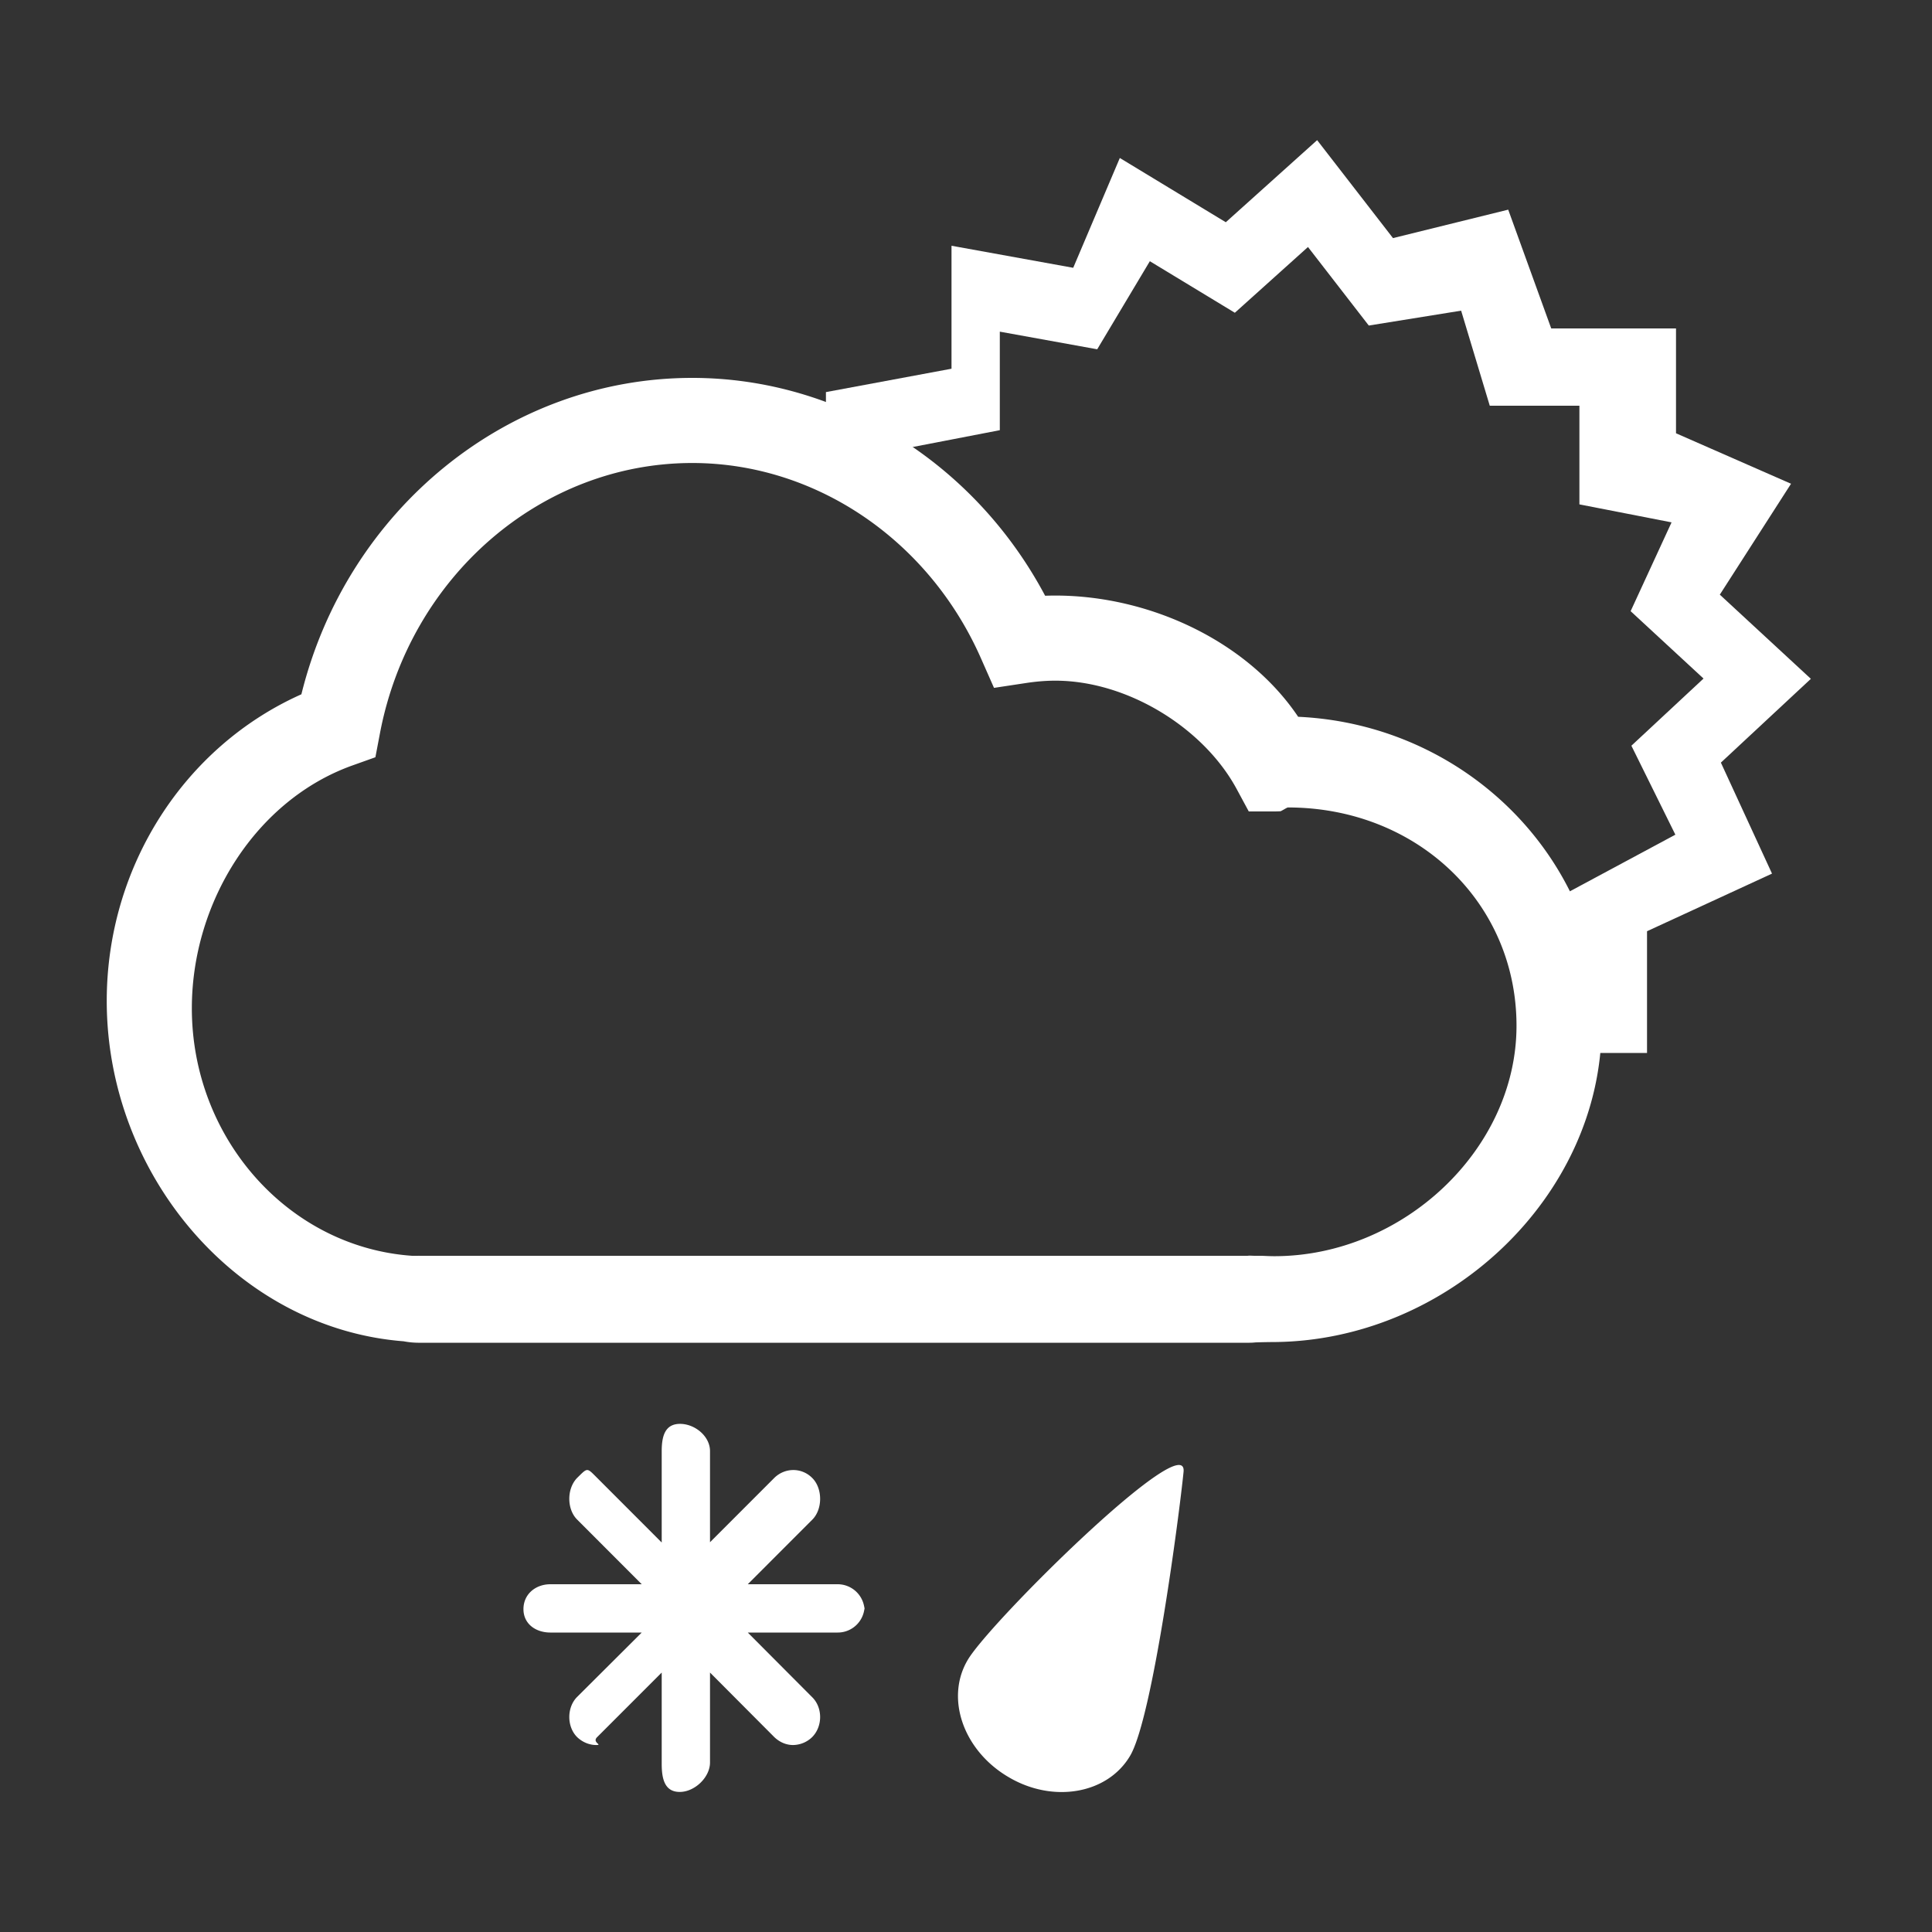 <svg id="symbW20" xmlns="http://www.w3.org/2000/svg" width="200" height="200"><rect width="100%" height="100%" fill="#333333" stroke="none"/><path d="M94.753 53.15l-1.294-6.678 10.041-1.939v-10.2l10.083 1.825 5.448-9.117 8.8 5.336 7.57-6.807 6.295 8.13 9.56-1.54L154.22 42h9.28v10.213l9.539 1.862-4.237 9.193 7.546 6.975-7.467 6.953 4.552 9.209-13.336 7.16 2.75 8.435h-3.342c.315 2.59.663 5.504.995 8.004V109h10V96.4l12.938-5.964-5.293-11.49 9.315-8.674-9.425-8.714 7.372-11.48-11.907-5.225V34h-12.918l-4.452-12.296-11.928 2.944-7.852-10.14-9.456 8.498-10.97-6.652-4.825 11.368L98.5 25.44v12.73l-13 2.42v7.514c3.186 1.748 6.526 3.573 9.253 5.045zM89.5 166.208A2.775 2.775 0 0 1 86.71 169h-9.3l6.66 6.685c1.106 1.08 1.106 3.036 0 4.143a2.882 2.882 0 0 1-1.974.816c-.71 0-1.383-.29-1.937-.816l-6.659-6.686v9.31c0 1.533-1.582 3.048-3.135 3.048-1.557 0-1.865-1.346-1.865-2.906v-9.452l-6.686 6.686c-.56.552.617.816-.09.816-.715 0-1.423-.29-1.975-.816-1.087-1.074-1.087-3.09 0-4.168l6.683-6.66h-9.454c-1.524 0-2.79-.896-2.79-2.423 0-1.562 1.266-2.577 2.79-2.577h9.454l-6.683-6.692c-1.087-1.08-1.087-3.213 0-4.32 1.105-1.081.979-1.081 2.065 0l6.686 6.691v-9.459c0-1.554.342-2.822 1.899-2.822 1.526 0 3.101 1.268 3.101 2.822v9.432l6.66-6.665c1.106-1.08 2.83-1.08 3.91 0 1.106 1.08 1.106 3.267 0 4.347L77.41 164h9.3a2.788 2.788 0 0 1 2.79 2.793v-.585zm.124.189zM116.985 181.765c-2.337 3.957-8.005 4.943-12.63 2.17-4.652-2.754-6.527-8.172-4.161-12.125 2.335-3.942 22.765-24.138 22.328-19.454-.433 4.37-3.189 25.457-5.537 29.41z" fill="#fff"/><path d="M131.643 138.929a78.7 78.7 0 0 0-1.667.035c-.207.023-.41.036-.624.036h-86.08a8.395 8.395 0 0 1-1.491-.15c-17.253-1.348-30.731-17.245-30.731-35.235 0-13.874 8.001-26.322 20.15-31.742 4.722-19.12 21.376-32.753 40.462-32.753 15.182 0 29.2 8.753 36.53 22.552.351-.013.7-.02 1.046-.02 9.817 0 19.9 4.747 25.148 12.55 17.461.799 31.413 14.839 31.413 31.983 0 17.648-15.969 32.744-34.156 32.744zM129.864 130h.81c.344.02.883.041 1.239.041 13.33 0 25.075-11.066 25.075-23.856 0-12.796-10.337-22.597-23.666-22.597-.095 0-.689.39-.776.394-.21.01-.421.018-.645.018h-2.629l-1.249-2.314c-3.402-6.309-11.279-11.223-18.785-11.223-.955 0-1.939.079-3.009.241l-3.33.504-1.36-3.08C96.121 55.857 84.393 47.93 71.662 47.93c-15.647 0-29.244 11.768-32.33 27.983l-.471 2.477-2.374.848c-9.945 3.553-16.627 14.109-16.627 25.135 0 13.47 10.01 24.727 22.787 25.626h.582c.056.01.112-.009.168 0h85.745c.246-.03.48 0 .722 0z" fill="#fff"/></svg>